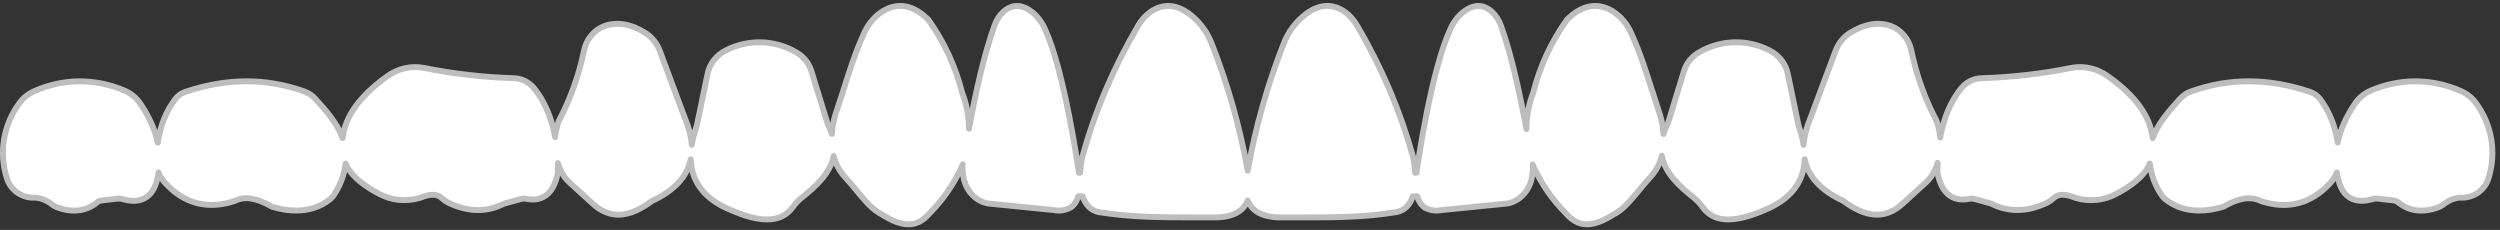 <svg width="424" height="39" viewBox="0 0 424 39" fill="none" xmlns="http://www.w3.org/2000/svg">
  <rect x="0" y="0" width="424" height="39" fill="#333333" stroke="none"/>
  <path d="M422.04 30.29C421.72 31.29 421.05 32.16 420.16 32.75C419.27 33.33 418.19 33.6 417.12 33.51C416.24 33.6 415.33 33.96 414.58 34.54C414.17 34.89 413.68 35.14 413.15 35.3C412.27 35.58 411.43 35.72 410.63 35.72C409.19 35.72 407.89 35.26 406.75 34.33C406.54 34.15 406.28 34.04 406 34L403.23 33.68C402.96 33.66 402.69 33.68 402.43 33.76C400.89 34.21 399.61 34.15 398.61 33.58C397.63 33.02 396.95 31.97 396.58 30.47C396.47 30.06 396.38 29.66 396.32 29.25C396.08 29.91 395.7 30.51 395.22 31.03C391.98 34.55 388.04 35.59 383.5 34.12C381.77 33.23 379.71 33.54 377.13 35.04L377.01 35.09C375.58 35.51 374.23 35.71 372.98 35.71C370.74 35.71 368.79 35.05 367.16 33.73C366.94 33.53 366.75 33.32 366.6 33.08C365.52 31.48 364.83 29.65 364.61 27.73C363.45 30.68 359.14 32.79 358.26 33.2C357.13 33.69 355.93 33.95 354.71 33.95C353.47 33.95 352.29 33.73 351.15 33.25C349.87 32.87 348.95 32.98 348.3 33.6C347.85 34.01 347.36 34.32 346.81 34.55C345.23 35.26 343.67 35.62 342.15 35.62C340.63 35.62 339.13 35.26 337.7 34.53L334.95 33.77C334.64 33.68 334.33 33.66 334.02 33.71C332.74 33.98 331.64 33.82 330.77 33.24C329.69 32.53 328.98 31.23 328.59 29.28C328.59 28.71 328.6 28.16 328.63 27.62C328.51 28 328.37 28.37 328.21 28.73C327.85 29.57 327.31 30.34 326.65 30.93L322.69 34.55C321.21 35.9 319.74 36.41 318.33 36.41C316.17 36.41 314.19 35.22 312.67 34.1C308.89 32.35 306.68 29.98 306.07 27.01C305.94 30.6 304.02 33.34 300.32 35.16C298.02 36.22 295.41 37.22 293.12 37.22C291.43 37.22 289.91 36.68 288.82 35.2C288.39 34.59 287.88 34.04 287.31 33.56C284.85 31.62 282.39 29.38 281.84 26.41C281.51 27.8 280.82 29.06 279.87 30.07C279.15 30.86 278.51 31.63 277.92 32.35C276.4 34.17 275.21 35.61 273.68 36.36C271.9 37.49 270.43 38.05 269.14 38.05C267.85 38.05 266.69 37.45 265.63 36.24C263.34 33.96 261.45 31.25 260.05 28.2C260.01 28.1 259.98 28.01 259.95 27.91C259.96 27.97 259.97 28.04 259.98 28.1C259.98 28.96 259.89 29.73 259.73 30.48C259.45 31.53 258.93 32.46 258.2 33.17C257.47 33.89 256.57 34.36 255.6 34.52L244.42 35.64C244.17 35.69 243.9 35.72 243.63 35.72C242.95 35.72 242.26 35.55 241.63 35.21C241.22 34.89 240.93 34.55 240.7 34.15C240.55 33.88 240.44 33.6 240.36 33.3H239.61C239.12 34.76 238.21 35.68 236.92 35.96C231.42 36.88 225.93 36.88 220.62 36.87C219.33 36.87 218.04 36.87 216.76 36.87C214.6 36.77 213.12 36.18 212.22 35.06C211.97 34.75 211.77 34.4 211.61 34.01C211.45 34.4 211.25 34.75 211 35.06C210.1 36.18 208.62 36.77 206.49 36.87C205.18 36.87 203.89 36.87 202.6 36.87C197.3 36.87 191.81 36.87 186.33 35.97C185.02 35.69 184.11 34.75 183.61 33.3H182.86C182.79 33.59 182.67 33.88 182.52 34.15C182.29 34.55 182 34.89 181.65 35.16C180.98 35.53 180.27 35.72 179.58 35.72C179.3 35.72 179.02 35.69 178.74 35.63L167.65 34.52C166.65 34.36 165.75 33.89 165.02 33.17C164.29 32.46 163.77 31.53 163.5 30.5C163.33 29.73 163.24 28.96 163.23 28.19C163.25 28.09 163.26 27.98 163.28 27.88C163.25 27.98 163.22 28.07 163.18 28.17C161.77 31.25 159.88 33.96 157.56 36.27C156.52 37.46 155.41 38.05 154.09 38.05C152.77 38.05 151.31 37.48 149.49 36.33C148.02 35.61 146.82 34.17 145.3 32.35C144.71 31.63 144.07 30.86 143.34 30.06C142.4 29.07 141.73 27.83 141.39 26.46C140.82 29.39 138.37 31.63 135.91 33.57C135.34 34.04 134.83 34.59 134.41 35.19C133.31 36.67 131.79 37.22 130.09 37.22C127.8 37.22 125.21 36.22 122.91 35.16H122.9C119.21 33.33 117.28 30.6 117.15 27.02C116.54 29.98 114.33 32.35 110.55 34.1C109.03 35.22 107.05 36.41 104.89 36.41C103.48 36.41 102.01 35.9 100.53 34.55L96.57 30.93C95.91 30.34 95.37 29.57 95.01 28.72C94.86 28.37 94.72 28.02 94.61 27.66C94.63 28.16 94.64 28.66 94.64 29.18C94.24 31.23 93.53 32.53 92.45 33.24C91.58 33.82 90.48 33.98 89.19 33.71C88.89 33.66 88.58 33.68 88.28 33.77L85.43 34.56C84.05 35.27 82.6 35.63 81.09 35.63C79.58 35.63 78 35.27 76.39 34.54C75.86 34.32 75.37 34.01 74.93 33.61C74.27 32.98 73.35 32.87 72.02 33.27C70.93 33.73 69.74 33.93 68.51 33.95C67.29 33.95 66.09 33.69 64.97 33.2C64.08 32.79 59.77 30.67 58.61 27.73C58.39 29.65 57.7 31.48 56.61 33.1C56.47 33.32 56.28 33.53 56.07 33.72C54.43 35.05 52.48 35.71 50.24 35.71C48.98 35.71 47.64 35.51 46.21 35.09L46.09 35.04C43.51 33.54 41.45 33.23 39.8 34.09C35.18 35.59 31.24 34.55 28 31.02C27.52 30.5 27.14 29.9 26.9 29.26C26.84 29.67 26.75 30.07 26.64 30.48C26.27 31.97 25.59 33.02 24.61 33.58C23.61 34.15 22.33 34.22 20.8 33.77C20.53 33.68 20.26 33.66 19.99 33.68L17.21 34C16.94 34.04 16.68 34.15 16.47 34.33C15.33 35.25 14.03 35.72 12.59 35.72C11.79 35.72 10.94 35.58 10.05 35.29C9.54 35.15 9.04 34.88 8.63 34.53C7.88 33.96 6.98 33.6 6.01 33.51C5.03 33.6 3.95 33.33 3.06 32.75C2.17 32.16 1.5 31.29 1.18 30.28C0.49 28.15 0.32 25.85 0.68 23.64C1.05 21.42 1.95 19.3 3.3 17.48C3.92 16.61 4.79 15.91 5.8 15.47C8.18 14.39 10.84 13.81 13.48 13.79C16.15 13.8 18.79 14.34 21.19 15.4C22.28 15.88 23.19 16.65 23.84 17.64C25.32 19.85 26.3 22.04 26.76 24.19C27.18 21.29 28.19 18.81 29.77 16.74C30.22 16.19 30.81 15.78 31.48 15.56C38.56 13.21 45.15 13.2 51.64 15.52C52.33 15.77 52.95 16.19 53.44 16.72C55.39 18.84 57.21 20.96 58.11 23.42C58.52 19.73 61.08 16.19 65.76 12.88C66.65 12.25 67.64 11.8 68.7 11.57C69.77 11.33 70.85 11.31 71.92 11.52C76.88 12.52 81.96 13.1 87.02 13.26C87.67 13.26 88.32 13.4 88.93 13.68C89.54 13.97 90.07 14.37 90.51 14.88C92.33 17.11 93.53 19.87 94.15 23.25C94.24 22.29 94.46 21.36 94.8 20.46C96.76 16.73 98.18 12.76 99.04 8.62C99.23 7.68 99.64 6.79 100.23 6.07C100.82 5.34 101.57 4.78 102.42 4.45C104.59 3.64 106.95 4.02 109.45 5.58C110.54 6.26 111.4 7.33 111.89 8.6L116.15 20.01C116.83 21.64 117.22 23.15 117.32 24.56C117.48 23.55 117.77 22.48 118.17 21.35L120.01 12.52C120.17 11.69 120.54 10.88 121.08 10.19C121.62 9.51 122.32 8.94 123.12 8.54C124.92 7.61 126.99 7.14 129.03 7.17C131.1 7.22 133.12 7.77 134.89 8.79C136.19 9.48 137.16 10.62 137.59 11.99L140.36 20.99C140.68 21.59 140.92 22.17 141.1 22.72C141.16 21.63 141.35 20.55 141.66 19.51C142.13 18.13 142.56 16.78 142.99 15.44C144.06 12.07 145.07 8.89 146.51 5.72C147.2 4.11 148.32 2.78 149.75 1.87H149.77C152.35 0.34 154.93 0.84 157.45 3.34C160.14 7.12 162.06 11.29 163.2 15.79C163.95 17.73 164.33 19.77 164.34 21.84C165.5 15.54 166.9 9.22 168.66 4.36C168.98 3.4 169.54 2.55 170.27 1.9H170.28C171.26 1.06 172.86 0.39 174.93 1.95C175.88 2.69 176.66 3.69 177.19 4.85C180.43 11.77 182.74 27.62 182.98 29.3H183.19C183.24 28.5 183.35 27.64 183.52 26.73C185.71 18.83 188.93 11.3 193.07 4.3C193.59 3.4 194.27 2.64 195.1 2.03C197.35 0.47 199.71 0.69 202.14 2.7C203.61 3.92 204.77 5.52 205.47 7.31C208.23 14.29 210.3 21.57 211.61 28.96C212.93 21.56 214.99 14.29 217.75 7.31C218.45 5.52 219.61 3.92 221.08 2.7C223.51 0.69 225.87 0.47 228.11 2.02C228.94 2.64 229.63 3.4 230.14 4.31C234.28 11.3 237.49 18.83 239.68 26.69C239.85 27.62 239.96 28.49 240.01 29.3H240.24C240.51 27.33 242.8 11.71 246.02 4.85C246.55 3.69 247.33 2.69 248.28 1.95C250.35 0.39 251.95 1.06 252.93 1.9C253.66 2.55 254.22 3.4 254.56 4.37C256.32 9.24 257.72 15.6 258.88 21.9C258.88 19.81 259.26 17.72 260.03 15.73C261.15 11.29 263.07 7.12 265.71 3.41L265.76 3.34C268.28 0.84 270.87 0.35 273.44 1.86C274.89 2.78 276.01 4.11 276.7 5.73C278.14 8.89 279.15 12.07 280.22 15.43C280.65 16.77 281.08 18.13 281.54 19.49C281.85 20.55 282.05 21.63 282.11 22.73C282.29 22.15 282.55 21.54 282.89 20.9L285.62 11.99C286.05 10.62 287.02 9.48 288.34 8.78C290.09 7.77 292.11 7.22 294.18 7.17C296.24 7.13 298.29 7.61 300.1 8.55C300.89 8.94 301.59 9.51 302.13 10.19C302.67 10.88 303.04 11.69 303.21 12.53L305.05 21.38C305.45 22.5 305.73 23.56 305.89 24.56C305.98 23.14 306.38 21.62 307.06 19.99L311.32 8.6C311.81 7.33 312.68 6.26 313.77 5.58C316.26 4.02 318.62 3.64 320.79 4.45C321.64 4.78 322.39 5.34 322.98 6.07C323.57 6.79 323.98 7.67 324.17 8.62C325.03 12.76 326.45 16.73 328.39 20.4C328.75 21.36 328.98 22.33 329.06 23.32C329.67 19.9 330.87 17.12 332.69 14.89C333.14 14.37 333.67 13.97 334.28 13.68C334.89 13.4 335.54 13.26 336.21 13.26C341.25 13.1 346.33 12.52 351.28 11.52C352.36 11.31 353.45 11.33 354.51 11.57C355.57 11.8 356.56 12.25 357.45 12.89C362.13 16.19 364.69 19.73 365.1 23.42C366 20.96 367.82 18.84 369.77 16.72C370.26 16.19 370.88 15.77 371.57 15.52C378.06 13.2 384.65 13.21 391.73 15.56C392.4 15.78 392.99 16.19 393.43 16.73C395.03 18.81 396.04 21.31 396.46 24.18C396.92 22.03 397.89 19.84 399.37 17.63C400.02 16.65 400.93 15.88 402.02 15.4C404.4 14.35 407.03 13.79 409.65 13.79H409.73C412.37 13.81 415.03 14.39 417.42 15.47C418.42 15.91 419.29 16.61 419.92 17.49C421.26 19.3 422.16 21.42 422.53 23.64C422.89 25.85 422.72 28.15 422.03 30.29H422.04Z" fill="white" stroke="#BDBDBD" stroke-linejoin="round" />
</svg>